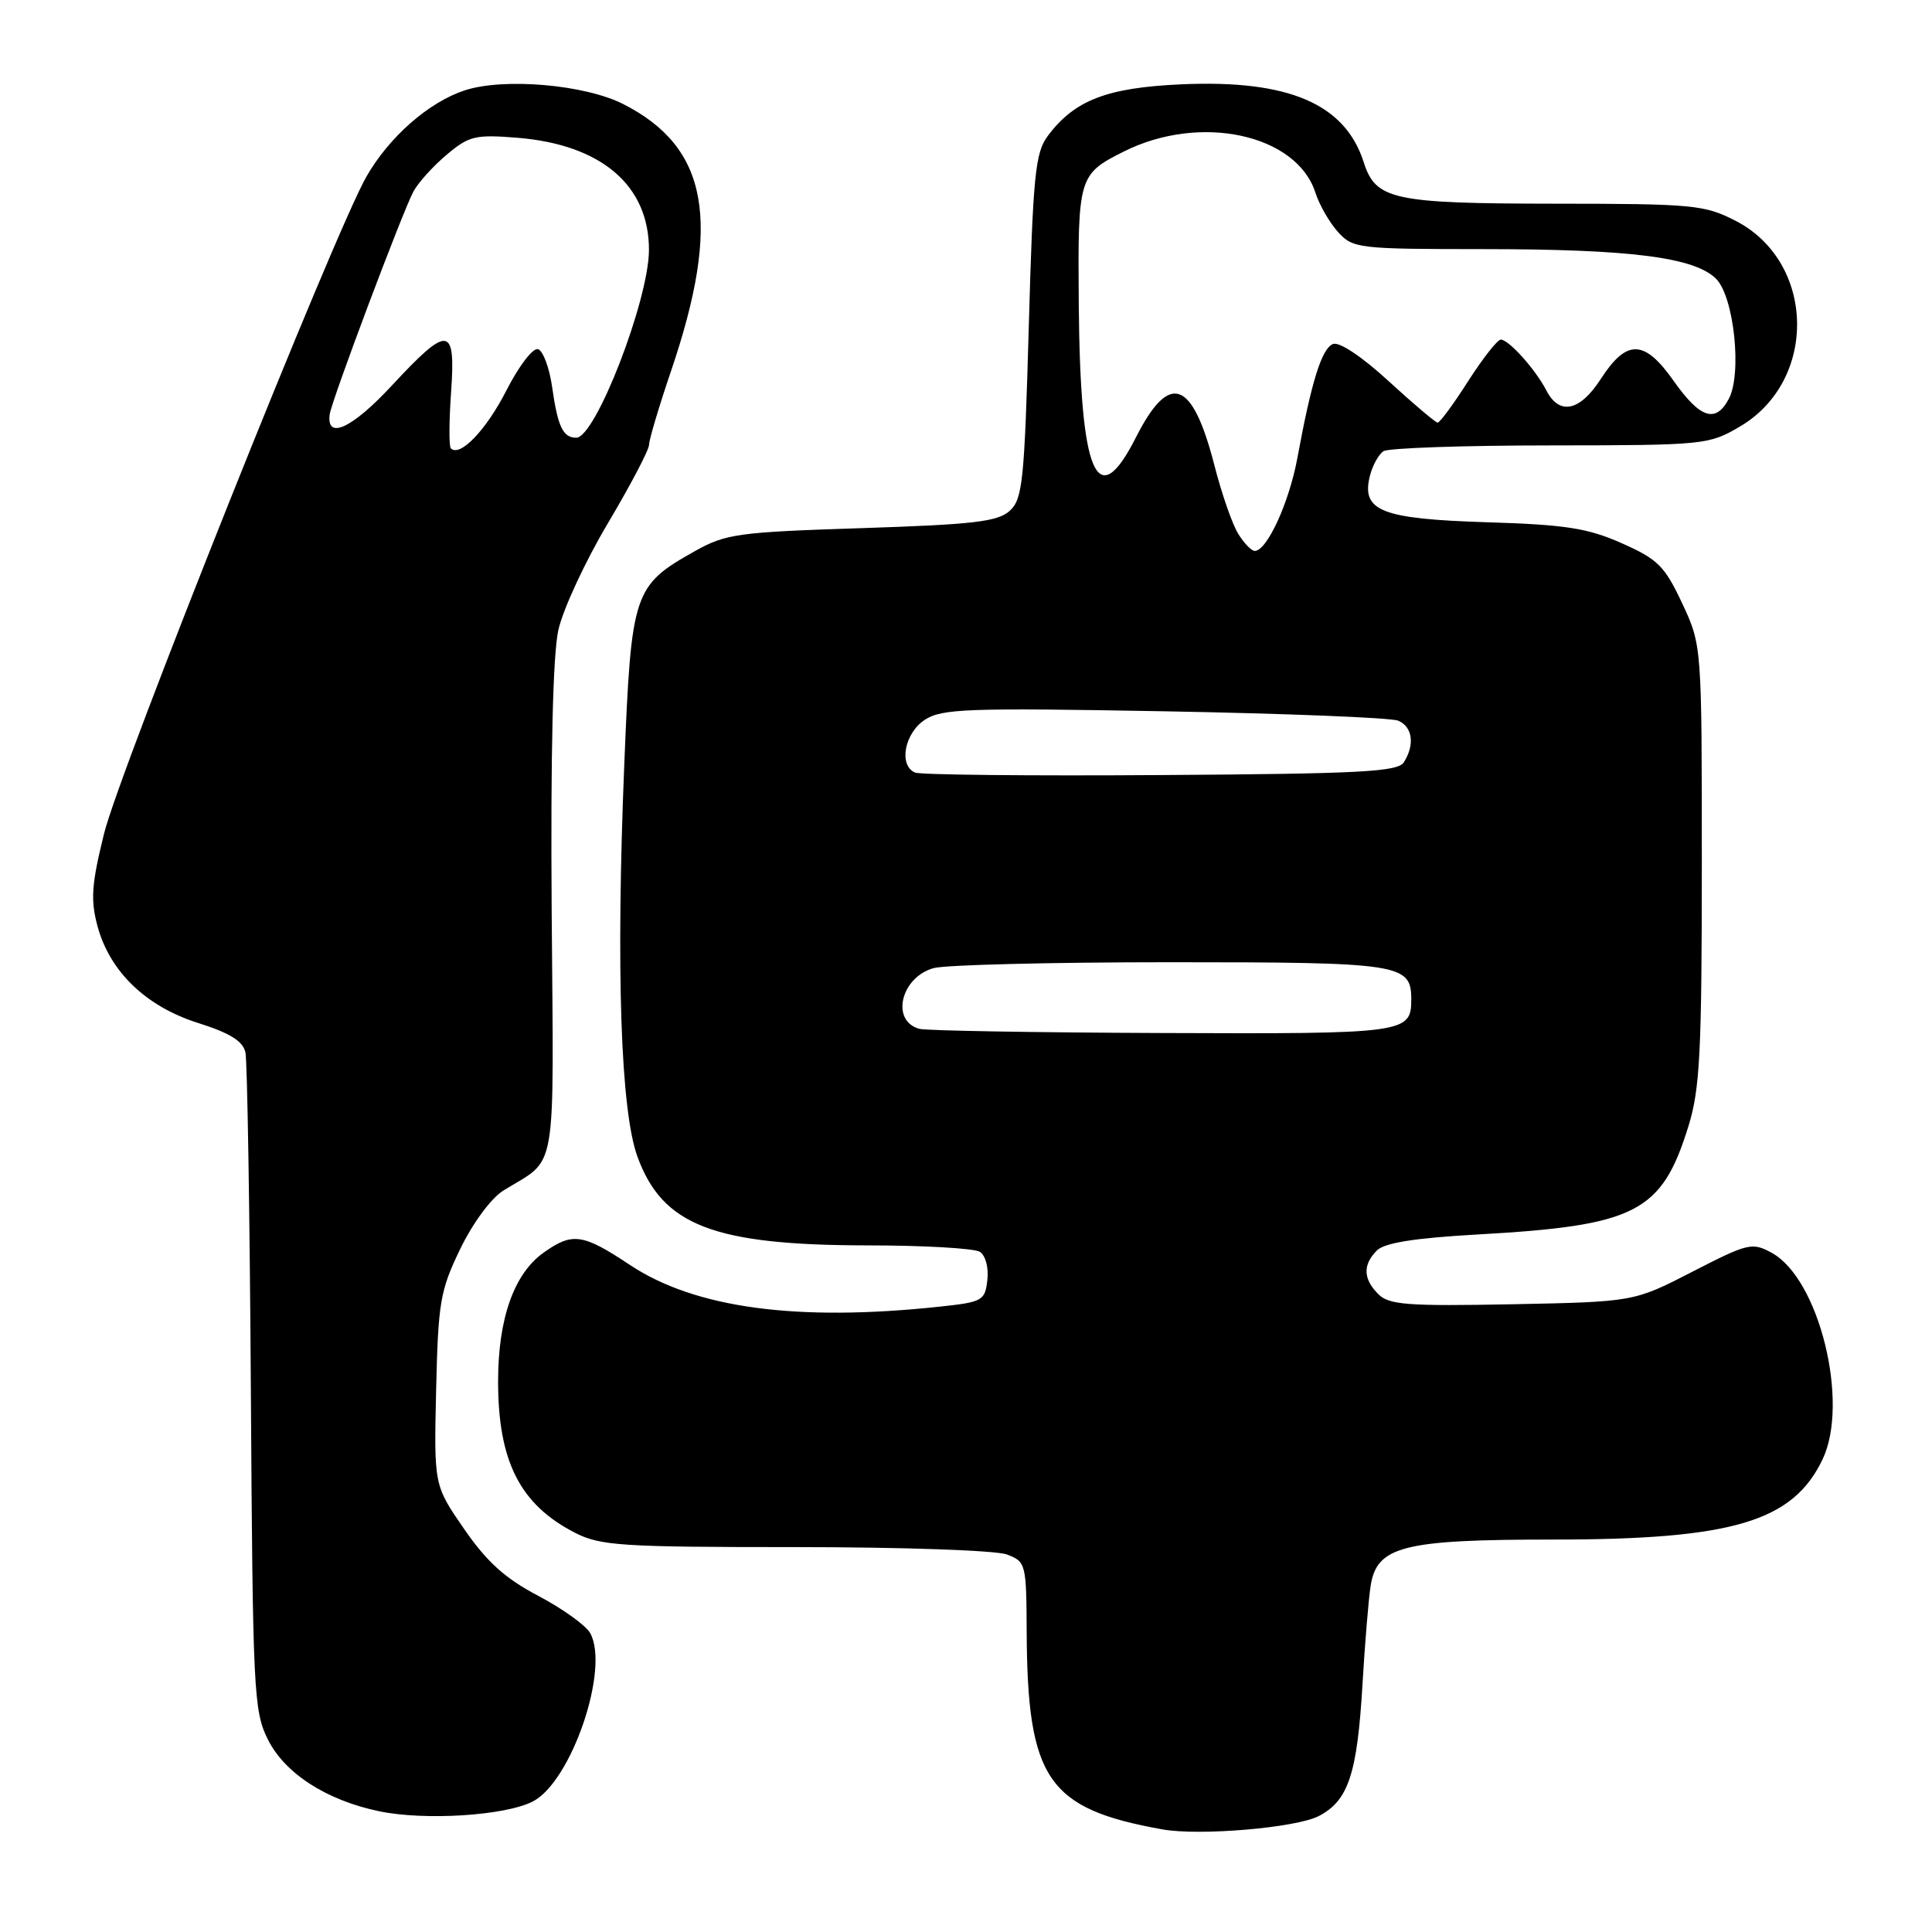 <?xml version="1.0" encoding="UTF-8" standalone="no"?>
<!DOCTYPE svg PUBLIC "-//W3C//DTD SVG 1.1//EN" "http://www.w3.org/Graphics/SVG/1.1/DTD/svg11.dtd" >
<svg xmlns="http://www.w3.org/2000/svg" xmlns:xlink="http://www.w3.org/1999/xlink" version="1.1" viewBox="0 0 256 256">
 <g >
 <path fill="currentColor"
d=" M 174.74 240.64 C 178.67 238.60 179.84 235.07 180.54 223.14 C 180.85 217.84 181.33 212.00 181.61 210.17 C 182.42 204.88 185.88 204.00 205.76 204.00 C 229.60 204.00 237.58 201.62 241.51 193.35 C 245.08 185.82 241.05 169.45 234.77 166.01 C 232.17 164.59 231.64 164.71 224.27 168.50 C 216.50 172.50 216.50 172.50 200.39 172.82 C 186.52 173.09 184.05 172.90 182.64 171.49 C 180.62 169.47 180.55 167.59 182.45 165.69 C 183.46 164.68 187.45 164.05 195.70 163.58 C 216.83 162.40 220.19 160.67 223.74 149.18 C 225.25 144.31 225.50 139.35 225.50 114.50 C 225.50 85.50 225.50 85.50 222.89 79.93 C 220.58 75.00 219.66 74.09 214.89 71.98 C 210.38 69.98 207.46 69.52 197.00 69.20 C 183.01 68.76 180.35 67.71 181.52 63.05 C 181.87 61.66 182.69 60.18 183.33 59.78 C 183.97 59.37 193.91 59.02 205.41 59.02 C 225.82 59.00 226.43 58.94 230.53 56.53 C 240.91 50.45 240.58 34.69 229.96 29.25 C 225.86 27.14 224.32 27.00 206.04 26.99 C 184.57 26.97 182.29 26.47 180.70 21.50 C 178.23 13.76 170.75 10.55 156.60 11.17 C 146.68 11.61 142.38 13.26 138.83 18.02 C 137.18 20.23 136.88 23.21 136.32 43.25 C 135.74 63.82 135.50 66.14 133.79 67.69 C 132.20 69.13 128.98 69.50 114.19 69.98 C 97.78 70.51 96.18 70.73 92.09 73.02 C 83.91 77.61 83.65 78.42 82.72 101.30 C 81.61 128.50 82.24 147.15 84.46 153.25 C 87.78 162.38 94.54 164.99 114.93 165.02 C 122.39 165.02 129.10 165.41 129.83 165.87 C 130.59 166.35 131.02 167.97 130.83 169.61 C 130.52 172.35 130.20 172.53 124.50 173.14 C 105.60 175.16 92.11 173.34 83.48 167.62 C 77.21 163.45 75.85 163.26 72.02 165.99 C 68.10 168.78 66.00 174.73 66.00 183.05 C 66.00 193.66 68.92 199.38 76.21 203.11 C 79.56 204.82 82.37 205.00 105.40 205.00 C 119.53 205.00 132.01 205.43 133.43 205.98 C 135.93 206.92 136.00 207.21 136.04 216.23 C 136.14 235.77 138.81 239.67 154.00 242.40 C 158.92 243.29 171.71 242.20 174.74 240.64 Z  M 70.61 238.70 C 75.73 236.05 80.82 221.08 78.20 216.39 C 77.62 215.36 74.53 213.15 71.33 211.46 C 66.93 209.15 64.52 206.97 61.50 202.60 C 57.50 196.81 57.50 196.81 57.79 184.15 C 58.06 172.55 58.32 171.00 60.98 165.50 C 62.65 162.05 65.08 158.76 66.69 157.76 C 73.94 153.27 73.37 156.58 73.10 120.76 C 72.95 99.87 73.26 86.74 73.98 83.50 C 74.59 80.75 77.55 74.37 80.55 69.33 C 83.55 64.28 86.00 59.61 86.00 58.95 C 86.00 58.28 87.32 53.86 88.93 49.12 C 95.63 29.37 93.88 19.55 82.62 13.81 C 77.53 11.20 66.74 10.27 61.56 11.98 C 56.80 13.55 51.58 18.13 48.56 23.39 C 44.38 30.64 15.85 102.09 13.79 110.45 C 12.13 117.17 11.98 119.22 12.92 122.72 C 14.55 128.76 19.36 133.38 26.28 135.56 C 30.46 136.88 32.18 137.95 32.52 139.44 C 32.77 140.57 33.09 160.62 33.24 184.00 C 33.49 224.21 33.61 226.72 35.50 230.50 C 37.74 234.98 43.23 238.53 50.19 239.99 C 56.27 241.27 66.95 240.59 70.61 238.70 Z  M 121.84 136.33 C 117.99 135.31 119.34 129.50 123.71 128.28 C 125.24 127.85 139.37 127.50 155.10 127.50 C 185.63 127.50 187.00 127.71 187.00 132.42 C 187.00 136.91 186.28 137.01 154.05 136.88 C 137.25 136.82 122.75 136.57 121.84 136.33 Z  M 121.25 102.37 C 119.05 101.43 119.84 97.15 122.54 95.38 C 124.80 93.90 128.18 93.78 154.29 94.25 C 170.35 94.54 184.29 95.10 185.25 95.49 C 187.17 96.28 187.50 98.66 186.02 101.00 C 185.22 102.27 180.36 102.53 153.79 102.70 C 136.58 102.82 121.94 102.67 121.25 102.37 Z  M 164.08 70.75 C 163.30 69.51 161.87 65.40 160.90 61.60 C 157.98 50.28 154.95 49.21 150.52 57.95 C 145.34 68.19 143.13 63.02 142.94 40.21 C 142.81 23.44 142.91 23.08 148.93 20.07 C 159.03 15.01 171.83 17.78 174.31 25.56 C 174.83 27.18 176.18 29.51 177.30 30.75 C 179.27 32.92 179.99 33.00 196.42 33.01 C 216.07 33.01 224.53 34.09 227.39 36.94 C 229.77 39.32 230.85 49.54 229.07 52.86 C 227.33 56.12 225.28 55.45 221.76 50.46 C 217.88 44.95 215.54 44.90 212.09 50.25 C 209.34 54.50 206.62 55.07 204.91 51.75 C 203.47 48.96 199.92 45.00 198.86 45.00 C 198.42 45.00 196.48 47.48 194.54 50.50 C 192.61 53.53 190.79 56.00 190.50 56.00 C 190.22 56.00 187.30 53.53 184.02 50.52 C 180.52 47.30 177.48 45.26 176.64 45.58 C 175.14 46.16 173.78 50.52 171.91 60.68 C 170.82 66.60 167.88 73.00 166.26 73.00 C 165.83 73.00 164.85 71.99 164.08 70.75 Z  M 59.74 59.41 C 59.48 59.15 59.50 55.80 59.77 51.97 C 60.40 43.10 59.43 43.00 51.89 51.12 C 46.64 56.78 43.21 58.35 43.69 54.89 C 43.96 53.01 53.34 28.05 54.79 25.36 C 55.43 24.18 57.41 21.99 59.20 20.49 C 62.14 18.01 62.99 17.81 68.50 18.25 C 79.67 19.14 86.02 24.56 85.99 33.15 C 85.96 39.79 78.91 58.00 76.36 58.00 C 74.60 58.00 73.91 56.56 73.16 51.28 C 72.80 48.74 71.96 46.49 71.30 46.27 C 70.63 46.04 68.77 48.47 67.13 51.68 C 64.45 56.96 60.95 60.62 59.74 59.41 Z "/>
</g>
</svg>
